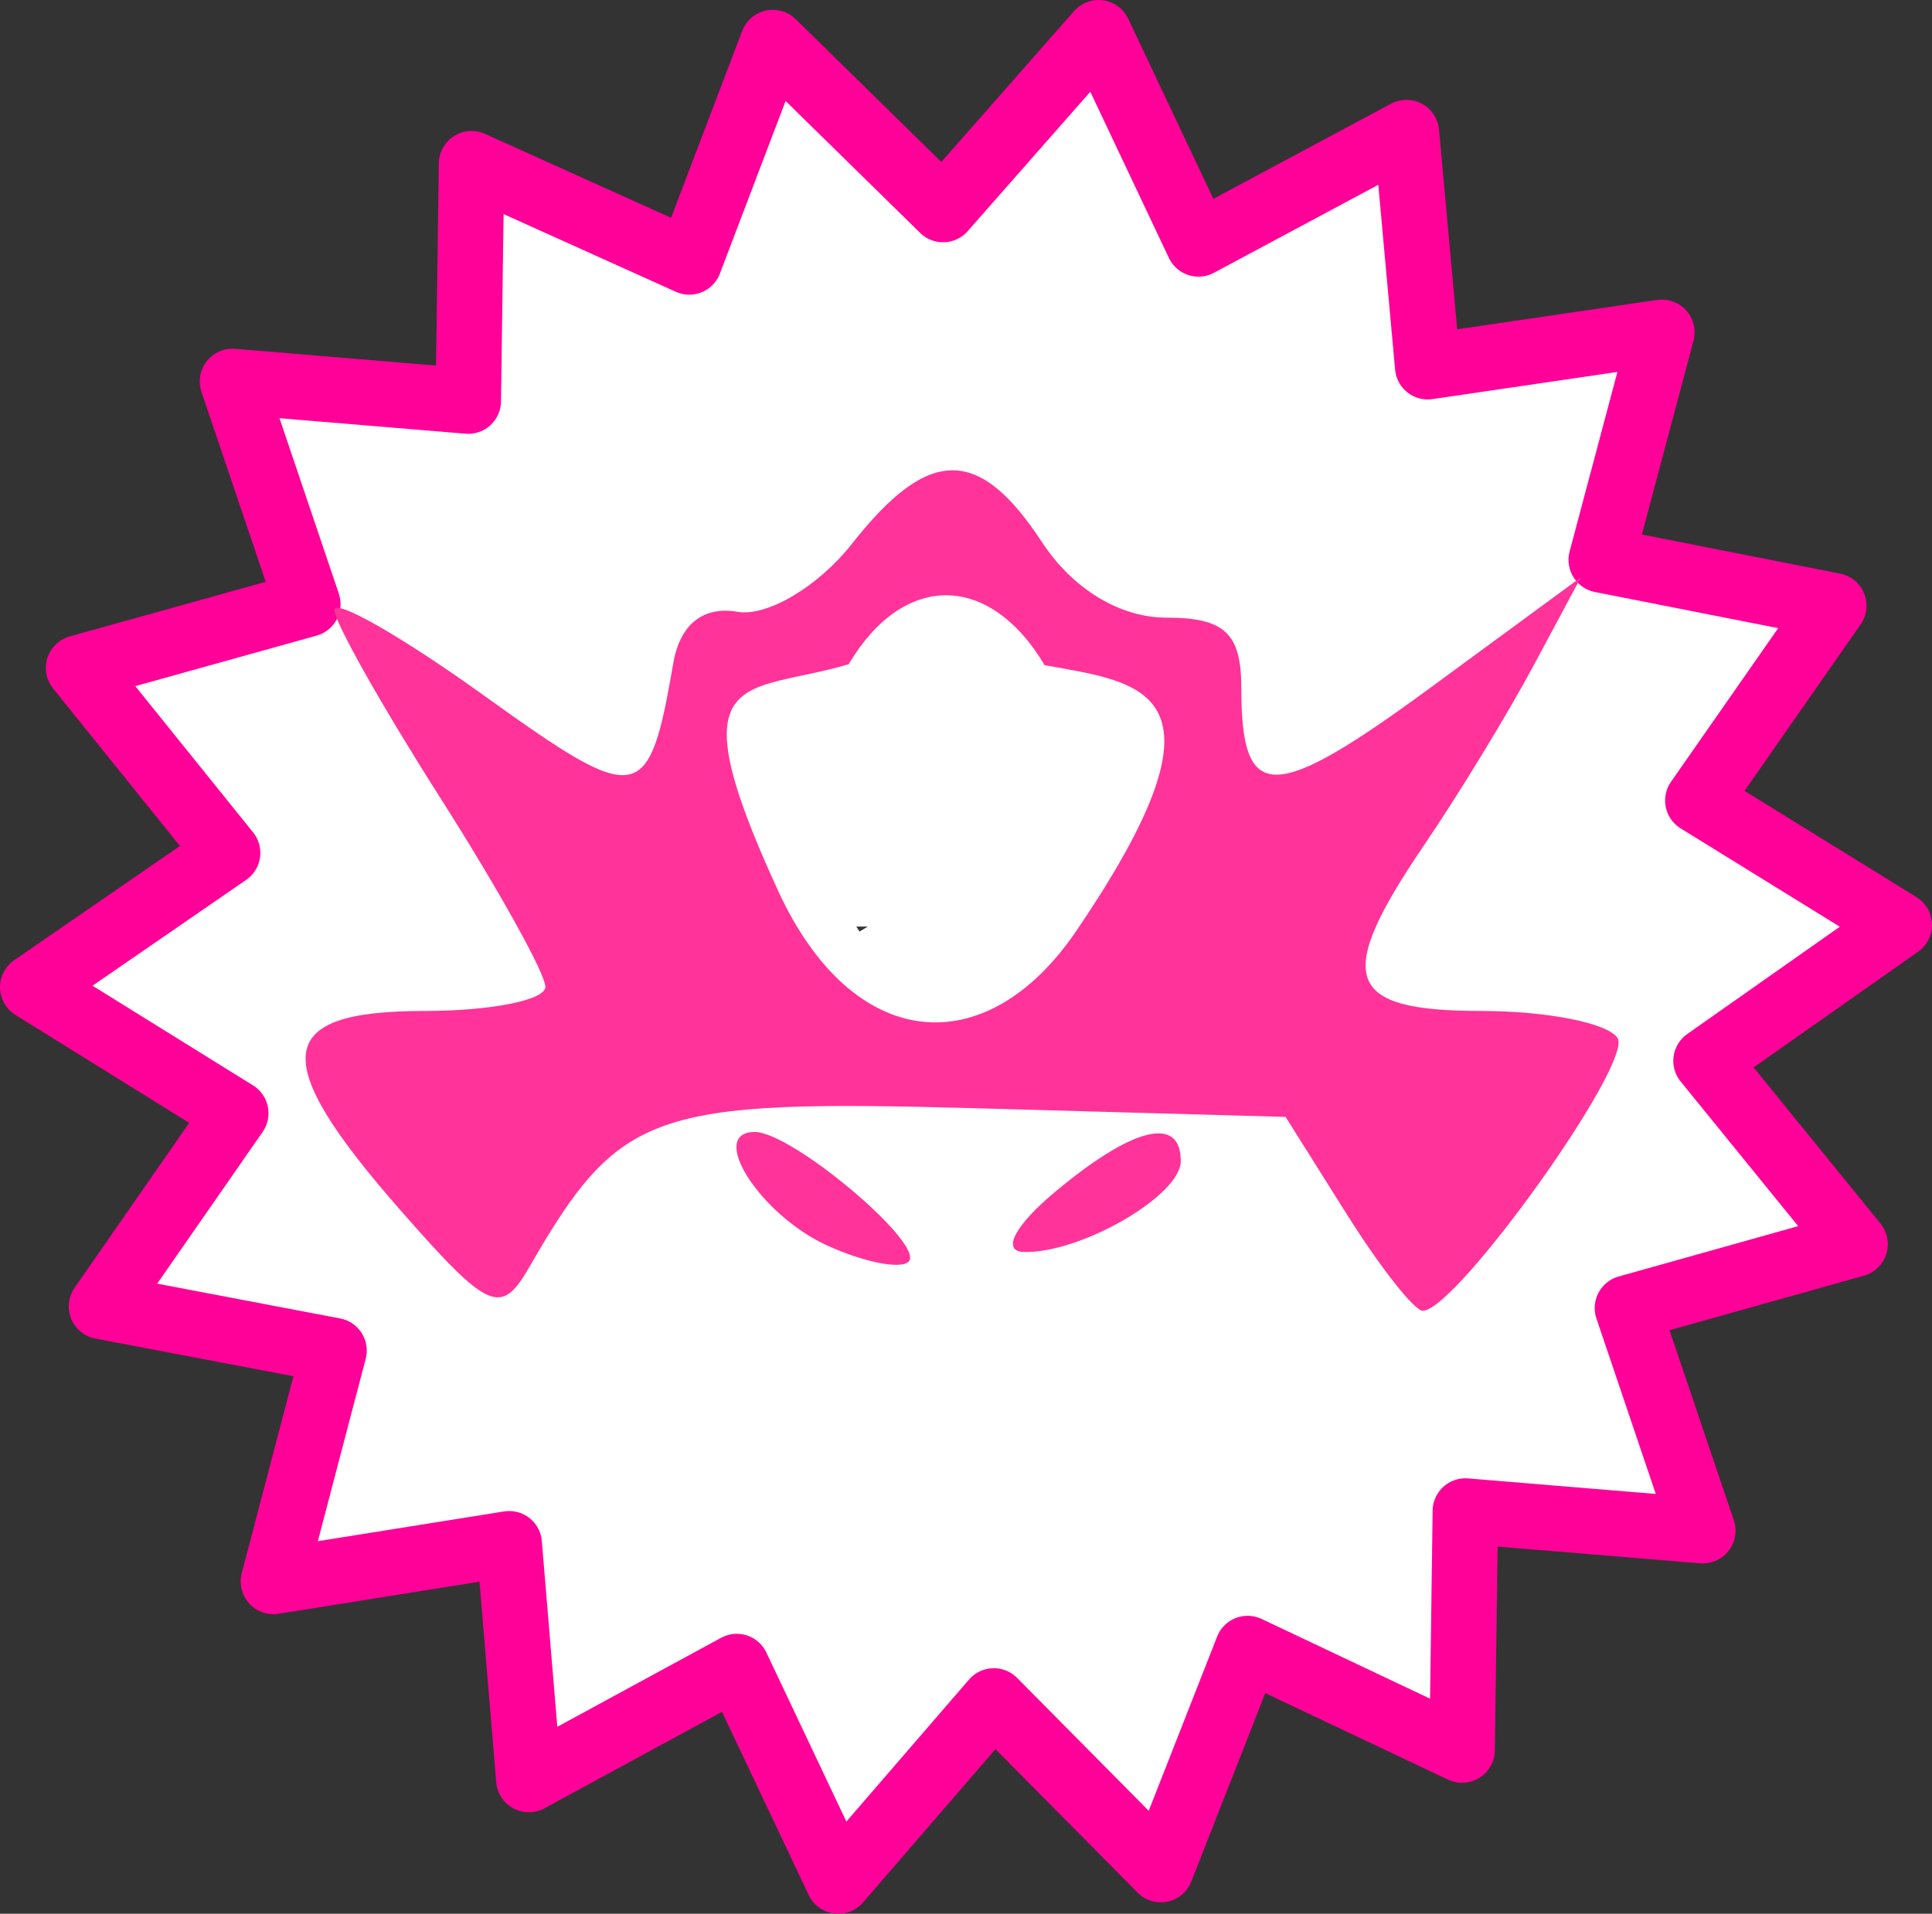 <?xml version="1.0" encoding="UTF-8" standalone="no"?>
<svg
   height="58.45"
   width="59"
   version="1.1"
   id="svg964"
   sodipodi:docname="mazo.svg"
   inkscape:version="1.1.1 (3bf5ae0d25, 2021-09-20, custom)"
   xmlns:inkscape="http://www.inkscape.org/namespaces/inkscape"
   xmlns:sodipodi="http://sodipodi.sourceforge.net/DTD/sodipodi-0.dtd"
   xmlns:xlink="http://www.w3.org/1999/xlink"
   xmlns="http://www.w3.org/2000/svg"
   xmlns:svg="http://www.w3.org/2000/svg">
  <rect width="100%" height="100%" fill="#333333" stroke="none"/>
  <sodipodi:namedview
     id="namedview966"
     pagecolor="#505050"
     bordercolor="#eeeeee"
     borderopacity="1"
     inkscape:pageshadow="0"
     inkscape:pageopacity="0"
     inkscape:pagecheckerboard="0"
     showgrid="false"
     inkscape:current-layer="g4552" />
  <g
     transform="translate(1,0.95)"
     id="g953">
    <use
       height="58.45"
       transform="translate(-1,-0.95)"
       width="59"
       xlink:href="#a"
       id="use949"
       x="0"
       y="0" />
  </g>
  <defs
     id="defs962">
    <path
       d="m51.05 3.95-1.1 4.4q4-.25 6 3.45 2.15 3.95-2.1 7.6-3.6 3.15-8.75 3.25h-.2l-1.55-.05q-4.85 6.25-11.05 7.6v2.2q3.45.25 6.1 1.1 4.05 1.25 4.05 3.05 0 1.8-4.05 3.05-4 1.25-9.7 1.25-5.7 0-9.75-1.25-4-1.25-4-3.05 0-1.8 4-3.05 2.85-.9 6.55-1.15V30.3q-6.85-1.35-12.1-8.5l-1.65.05h-.2q-5.15-.1-8.75-3.25Q-1.45 14.95.7 11q2.15-3.95 6.6-3.4l-.85-3.45h.05V4.1q1.75-1.7 6.55-2.7Q19.9 0 28.7 0t15.35 1.3q4.8.9 6.4 2.05l.55.5.05.1m-.75.75.65-.65-.4.35-.25.3m2.85 10.6q-.35-3.25-1.9-3.6-1.2-.3-2.05-.75-1.85 5.6-4.05 9.15 8.3-1.65 8-4.8M5.4 10.9q-1.55.35-1.9 3.6-.35 3.2 8.3 4.85Q9.55 15.5 7.95 9.9q-1 .6-2.55 1"
       fill="#f39"
       fill-rule="evenodd"
       id="c" />
    <use
       height="40.85"
       width="56.65"
       xlink:href="#c"
       id="b" />
    <g
       id="a">
      <path
         d="M50.85 23.5 57 27.3l-5.9 4.15 4.55 5.6L48.7 39l2.3 6.8-7.25-.6-.1 7.3-6.55-3.1-2.65 6.75-5.1-5.15-4.75 5.5-3.1-6.55-6.35 3.45-.6-7.2-7.2 1.15L9.2 40.3l-7.1-1.35 4.1-5.9L0 29.2l5.95-4.1-4.55-5.65 7-1.95-2.3-6.8 7.2.6.1-7.25 6.65 3L22.6.35l5.2 5.1 4.75-5.4L35.6 6.5l6.35-3.4.65 7.15 7.15-1.05-1.85 6.95 7.1 1.4-4.15 5.95m-31.5 6.45q0 1.3.5 1.65l.1-.05h-.1q-.4-.2-.5-1.6m17.2 1.2h.15-.15L36 31q-1.75-.8-3.45-.3l-1 .3 1-.25q1.7-.55 3.4.25l.6.15m-11.4-3.8.1.15.25-.15h-.35m.2 2.85.05-.05h-.15l-.1.05h.2m-.05.85.85.05-.85-.05-2.65-.25-.45.15.4-.1 2.7.2"
         fill="#fff"
         fill-rule="evenodd"
         transform="translate(1 .95)"
         id="path957" />
      <path
         d="m51.85 24.45 6.15 3.8-5.9 4.15 4.55 5.6-6.95 1.95 2.3 6.8-7.25-.6-.1 7.3-6.55-3.1-2.65 6.75-5.1-5.15-4.75 5.5-3.1-6.55-6.35 3.45-.6-7.2-7.2 1.15 1.85-7.05-7.1-1.35L7.2 34 1 30.15l5.95-4.1L2.4 20.4l7-1.95-2.3-6.8 7.2.6.1-7.25 6.65 3 2.55-6.7 5.2 5.1L33.55 1l3.05 6.45 6.35-3.4.65 7.15 7.15-1.05-1.85 6.95 7.1 1.4-4.15 5.95Z"
         fill="none"
         stroke="#f09"
         stroke-linecap="round"
         stroke-linejoin="round"
         stroke-width="2"
         id="path959" />
    </g>
  </defs>
  <g
     id="g4552"
     transform="translate(-1.16,13.037)">
    <path
       style="fill:#ff3399;stroke-width:0.924"
       d="m 13.396,23.933 c -4.067,-4.633 -3.894,-6.093 0.723,-6.093 2.033,0 3.696,-0.331 3.696,-0.736 0,-0.405 -1.445,-3.003 -3.21,-5.775 -1.766,-2.772 -3.221,-5.35 -3.234,-5.731 -0.013,-0.38 2.054,0.801 4.593,2.625 4.725,3.395 5.007,3.345 5.758,-1.01 0.203,-1.179 0.912,-1.745 1.958,-1.564 0.907,0.157 2.47,-0.772 3.499,-2.079 2.339,-2.974 3.875,-2.988 5.798,-0.053 0.94,1.435 2.381,2.31 3.802,2.31 1.782,-4.8e-6 2.289,0.478 2.289,2.156 0,3.526 0.955,3.522 5.782,-0.021 L 49.439,4.594 47.993,7.29 c -0.795,1.483 -2.295,3.943 -3.332,5.468 -2.78,4.086 -2.438,5.082 1.744,5.082 2.003,0 3.872,0.373 4.154,0.829 0.474,0.766 -4.907,8.3 -5.947,8.328 -0.254,0.007 -1.301,-1.323 -2.327,-2.955 l -1.865,-2.967 -9.422,-0.263 c -9.948,-0.278 -10.915,0.065 -13.675,4.852 -0.865,1.5 -1.234,1.337 -3.927,-1.73 z M 34.029,15.395 C 39.067,7.984 36.008,7.819 33.061,7.278 31.368,4.434 28.739,4.442 27.078,7.249 c -3.157,0.942 -5.357,-0.036 -2.156,6.92 2.271,4.935 6.333,5.306 9.107,1.226 z m -7.613,9.605 c -2.053,-0.939 -3.661,-3.464 -2.206,-3.464 1.147,0 5.241,3.458 4.693,3.964 -0.254,0.235 -1.373,0.01 -2.487,-0.5 z m 6.978,-1.647 c 2.372,-1.976 3.825,-2.328 3.825,-0.926 0,1.051 -3.05,2.818 -4.79,2.774 -0.695,-0.018 -0.282,-0.809 0.966,-1.848 z"
       id="path4554"
       sodipodi:nodetypes="ssssssssssssscsssscscsssssccsscsscsscs" />
  </g>
</svg>
